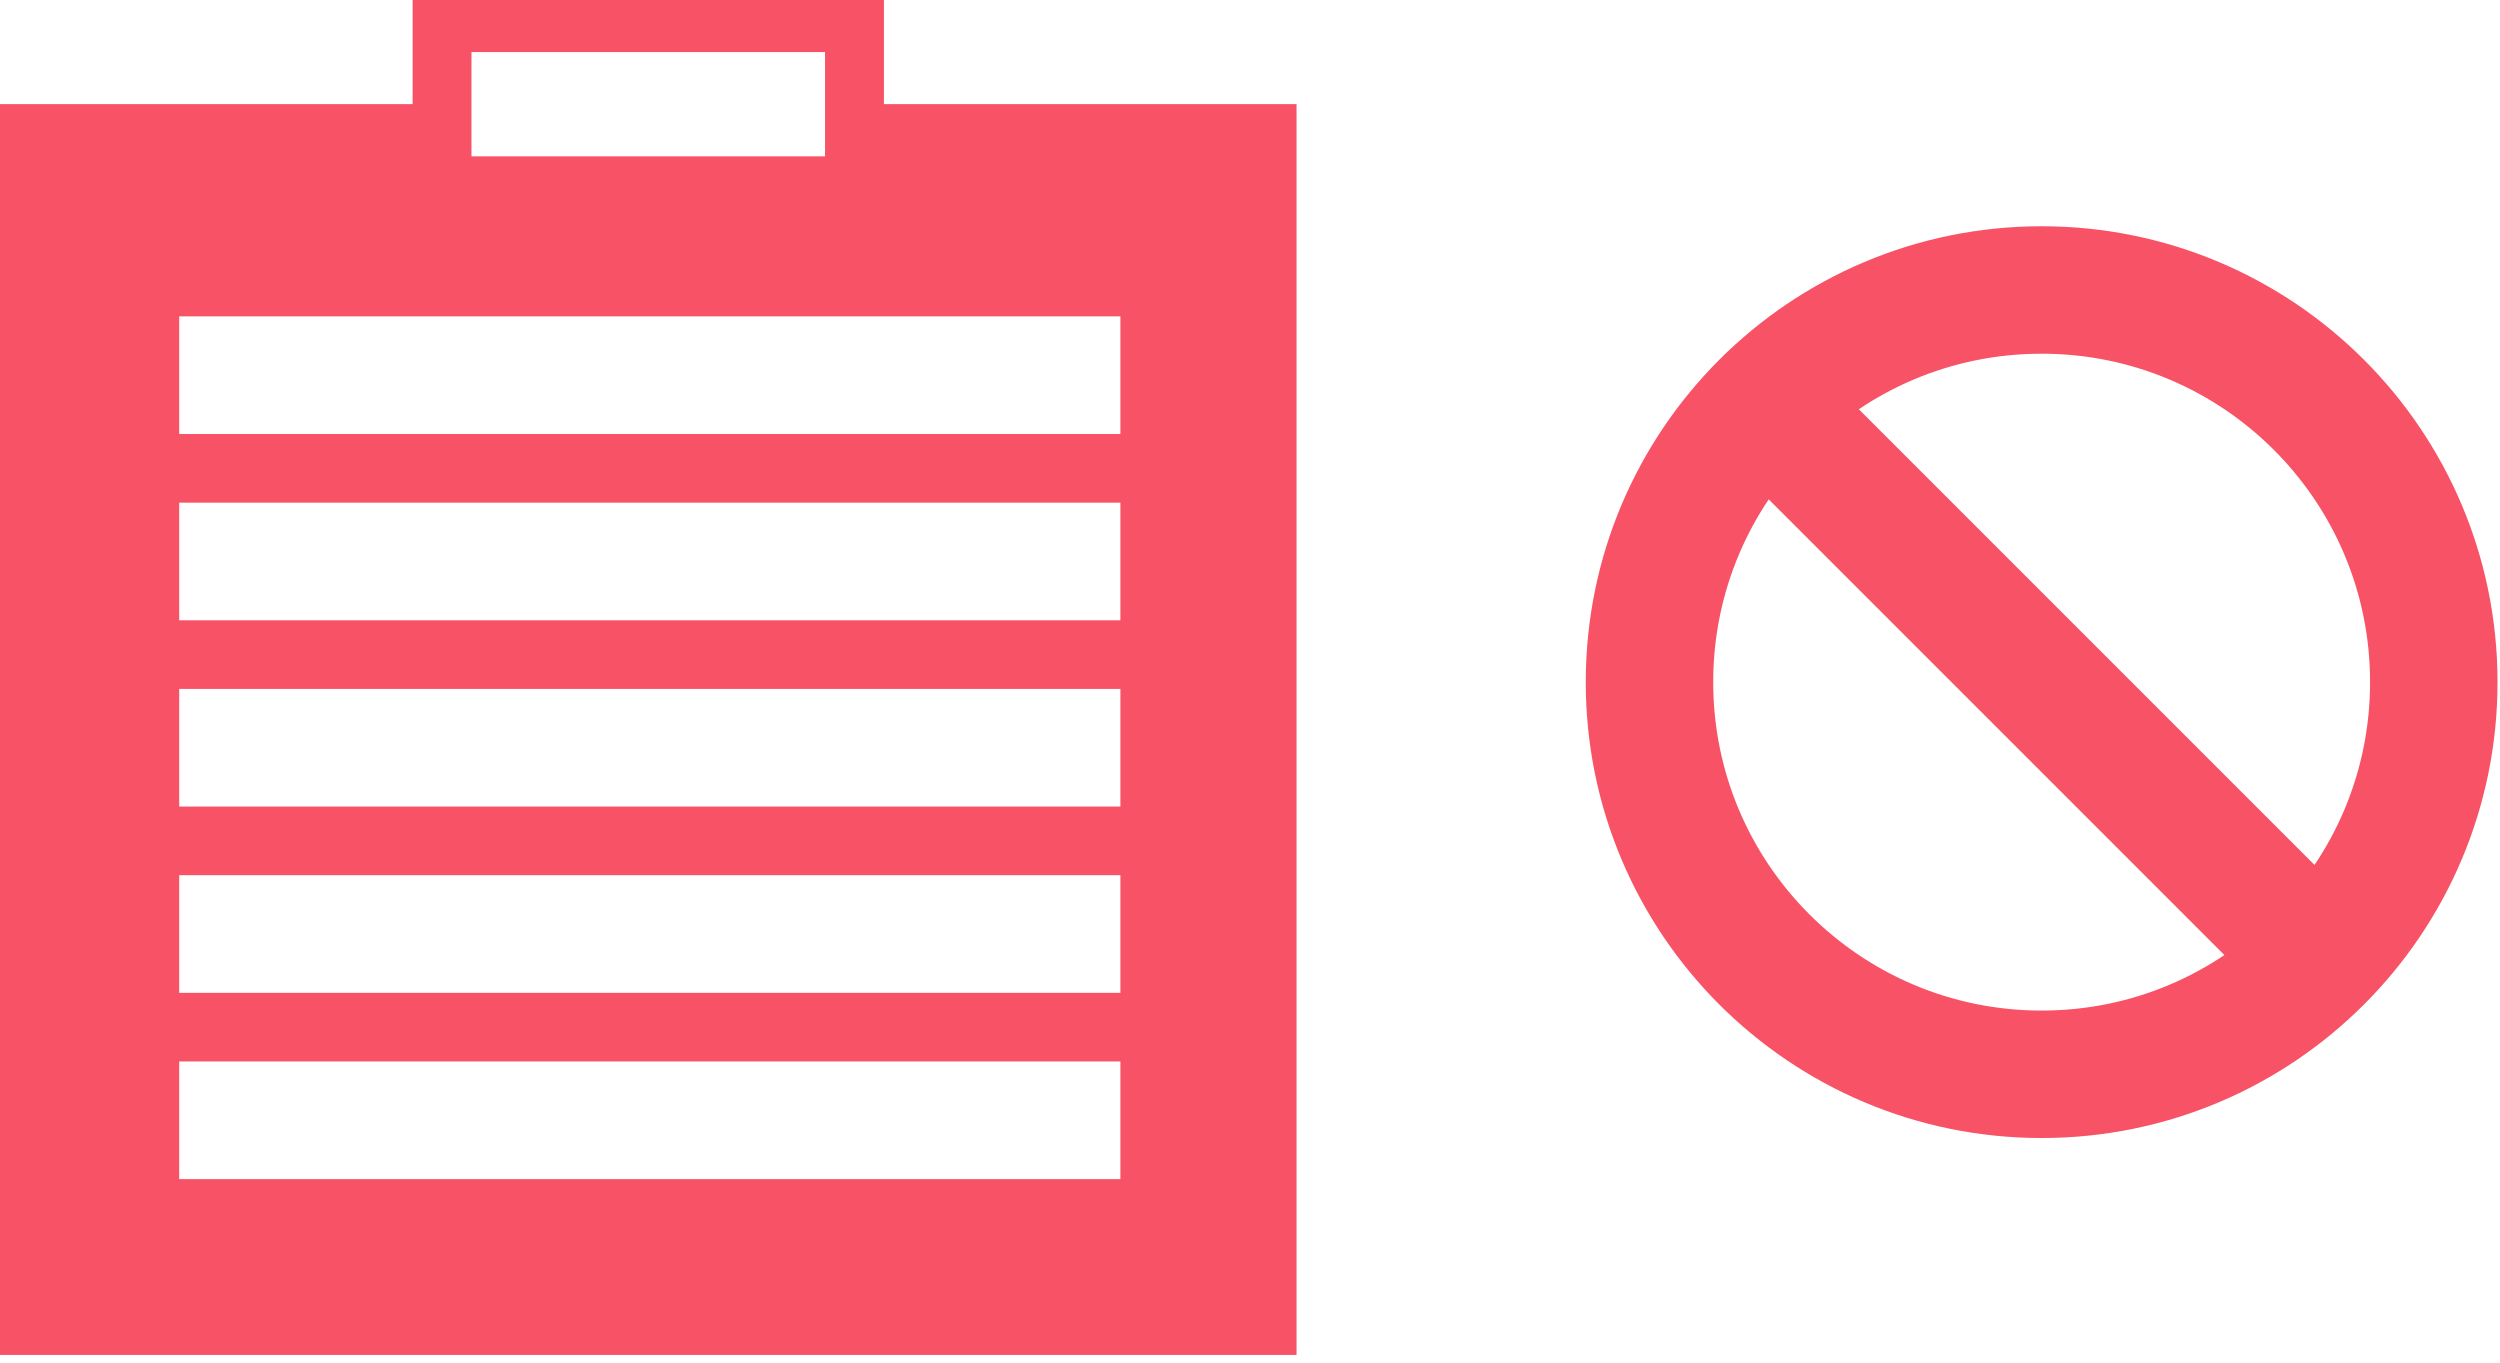 <svg width="255" height="139" viewBox="0 0 255 139" fill="none" xmlns="http://www.w3.org/2000/svg">
<path fill-rule="evenodd" clip-rule="evenodd" d="M132.247 10.621V138.204H0V10.621H42.087V0H90.16V10.621H132.247ZM84.155 5.311H48.091V15.948H84.155V5.311ZM114.28 32.27H18.28V44.27H114.28V32.27ZM18.28 51.27H114.28V63.27H18.28V51.27ZM114.28 70.269H18.28V82.269H114.28V70.269ZM18.28 89.269H114.28V101.27H18.28V89.269ZM114.28 108.27H18.28V120.27H114.28V108.27Z" fill="#F85266"/>
<path d="M179.968 41.302L236.528 97.862M248.247 69.578C248.247 91.669 230.338 109.578 208.247 109.578C186.156 109.578 168.247 91.669 168.247 69.578C168.247 47.487 186.156 29.578 208.247 29.578C230.338 29.578 248.247 47.487 248.247 69.578Z" stroke="#F85266" stroke-width="13" stroke-linecap="round" stroke-linejoin="round"/>
</svg>
